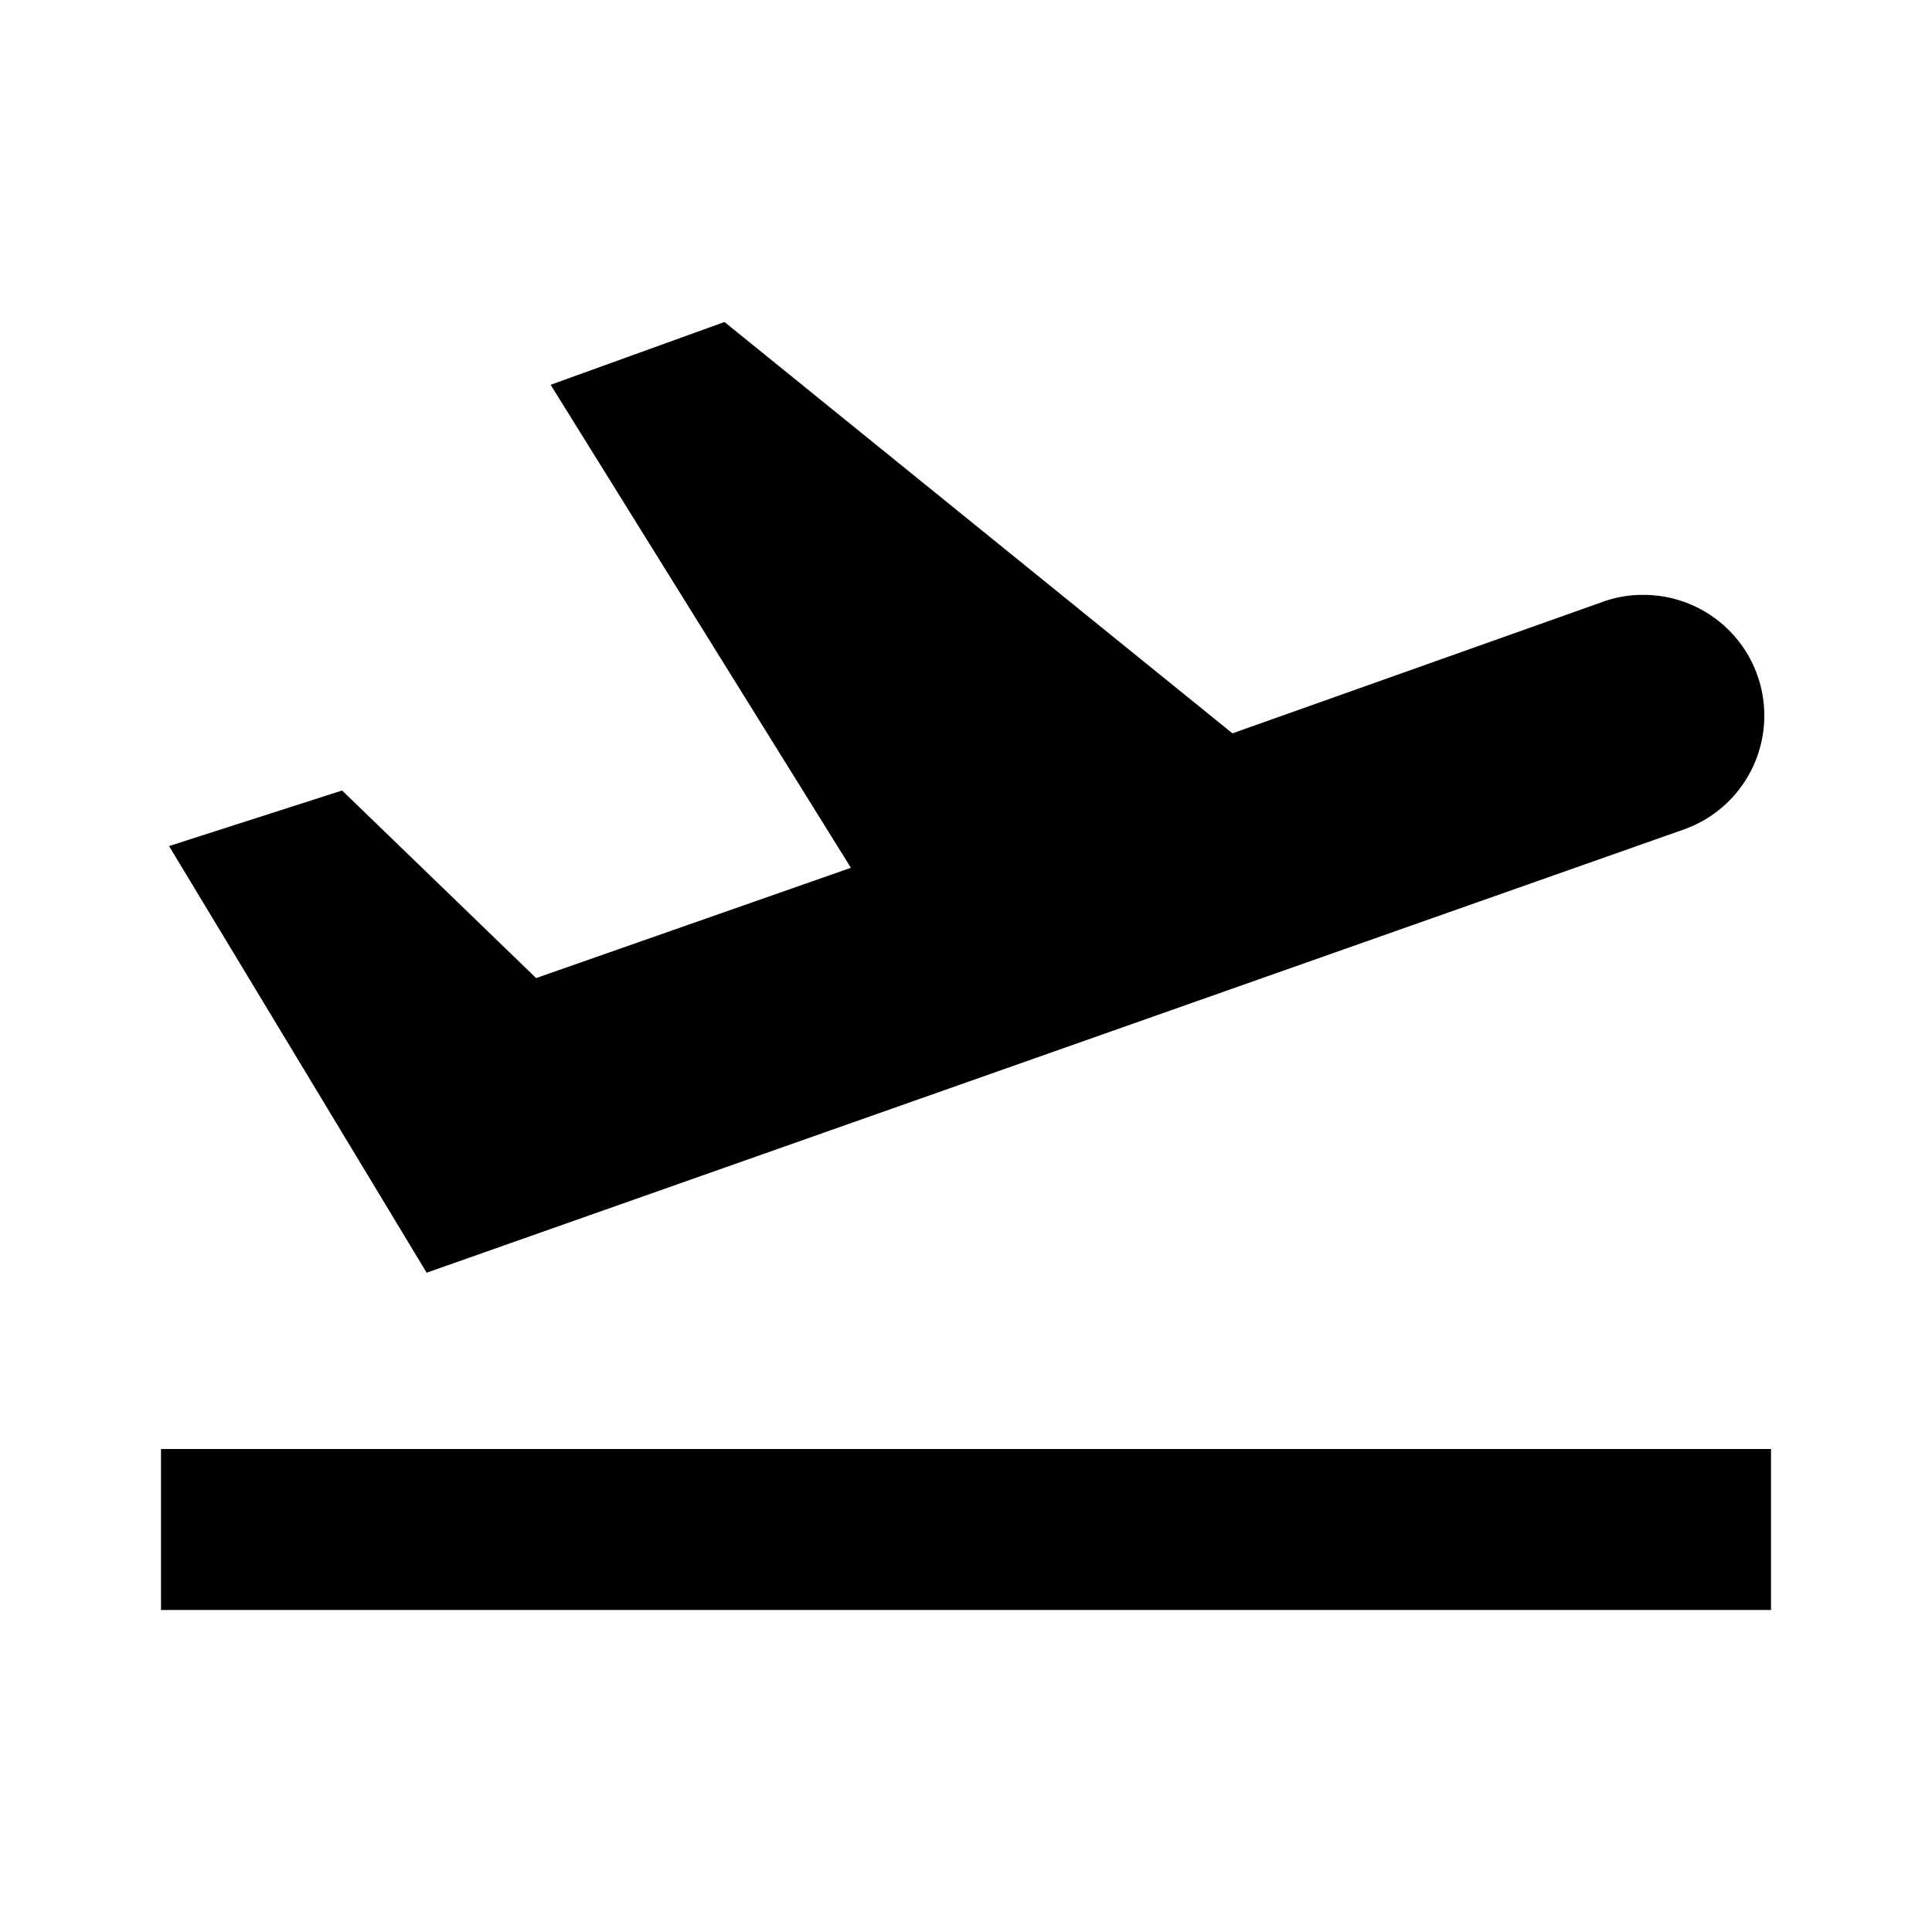 <svg id="Layer_1" data-name="Layer 1" xmlns="http://www.w3.org/2000/svg" viewBox="0 0 24 24"><title>Flight Take Off</title><path d="M6.66,12.15l3.91-1.37-3.73-6L9,4l6.31,5.11L19.9,7.48a1.43,1.43,0,0,1,.5-.09,1.5,1.5,0,0,1,.5,2.92L5.3,15.81l-3.2-5.3,2.15-.69ZM2,20H22V18H2Z"/></svg>